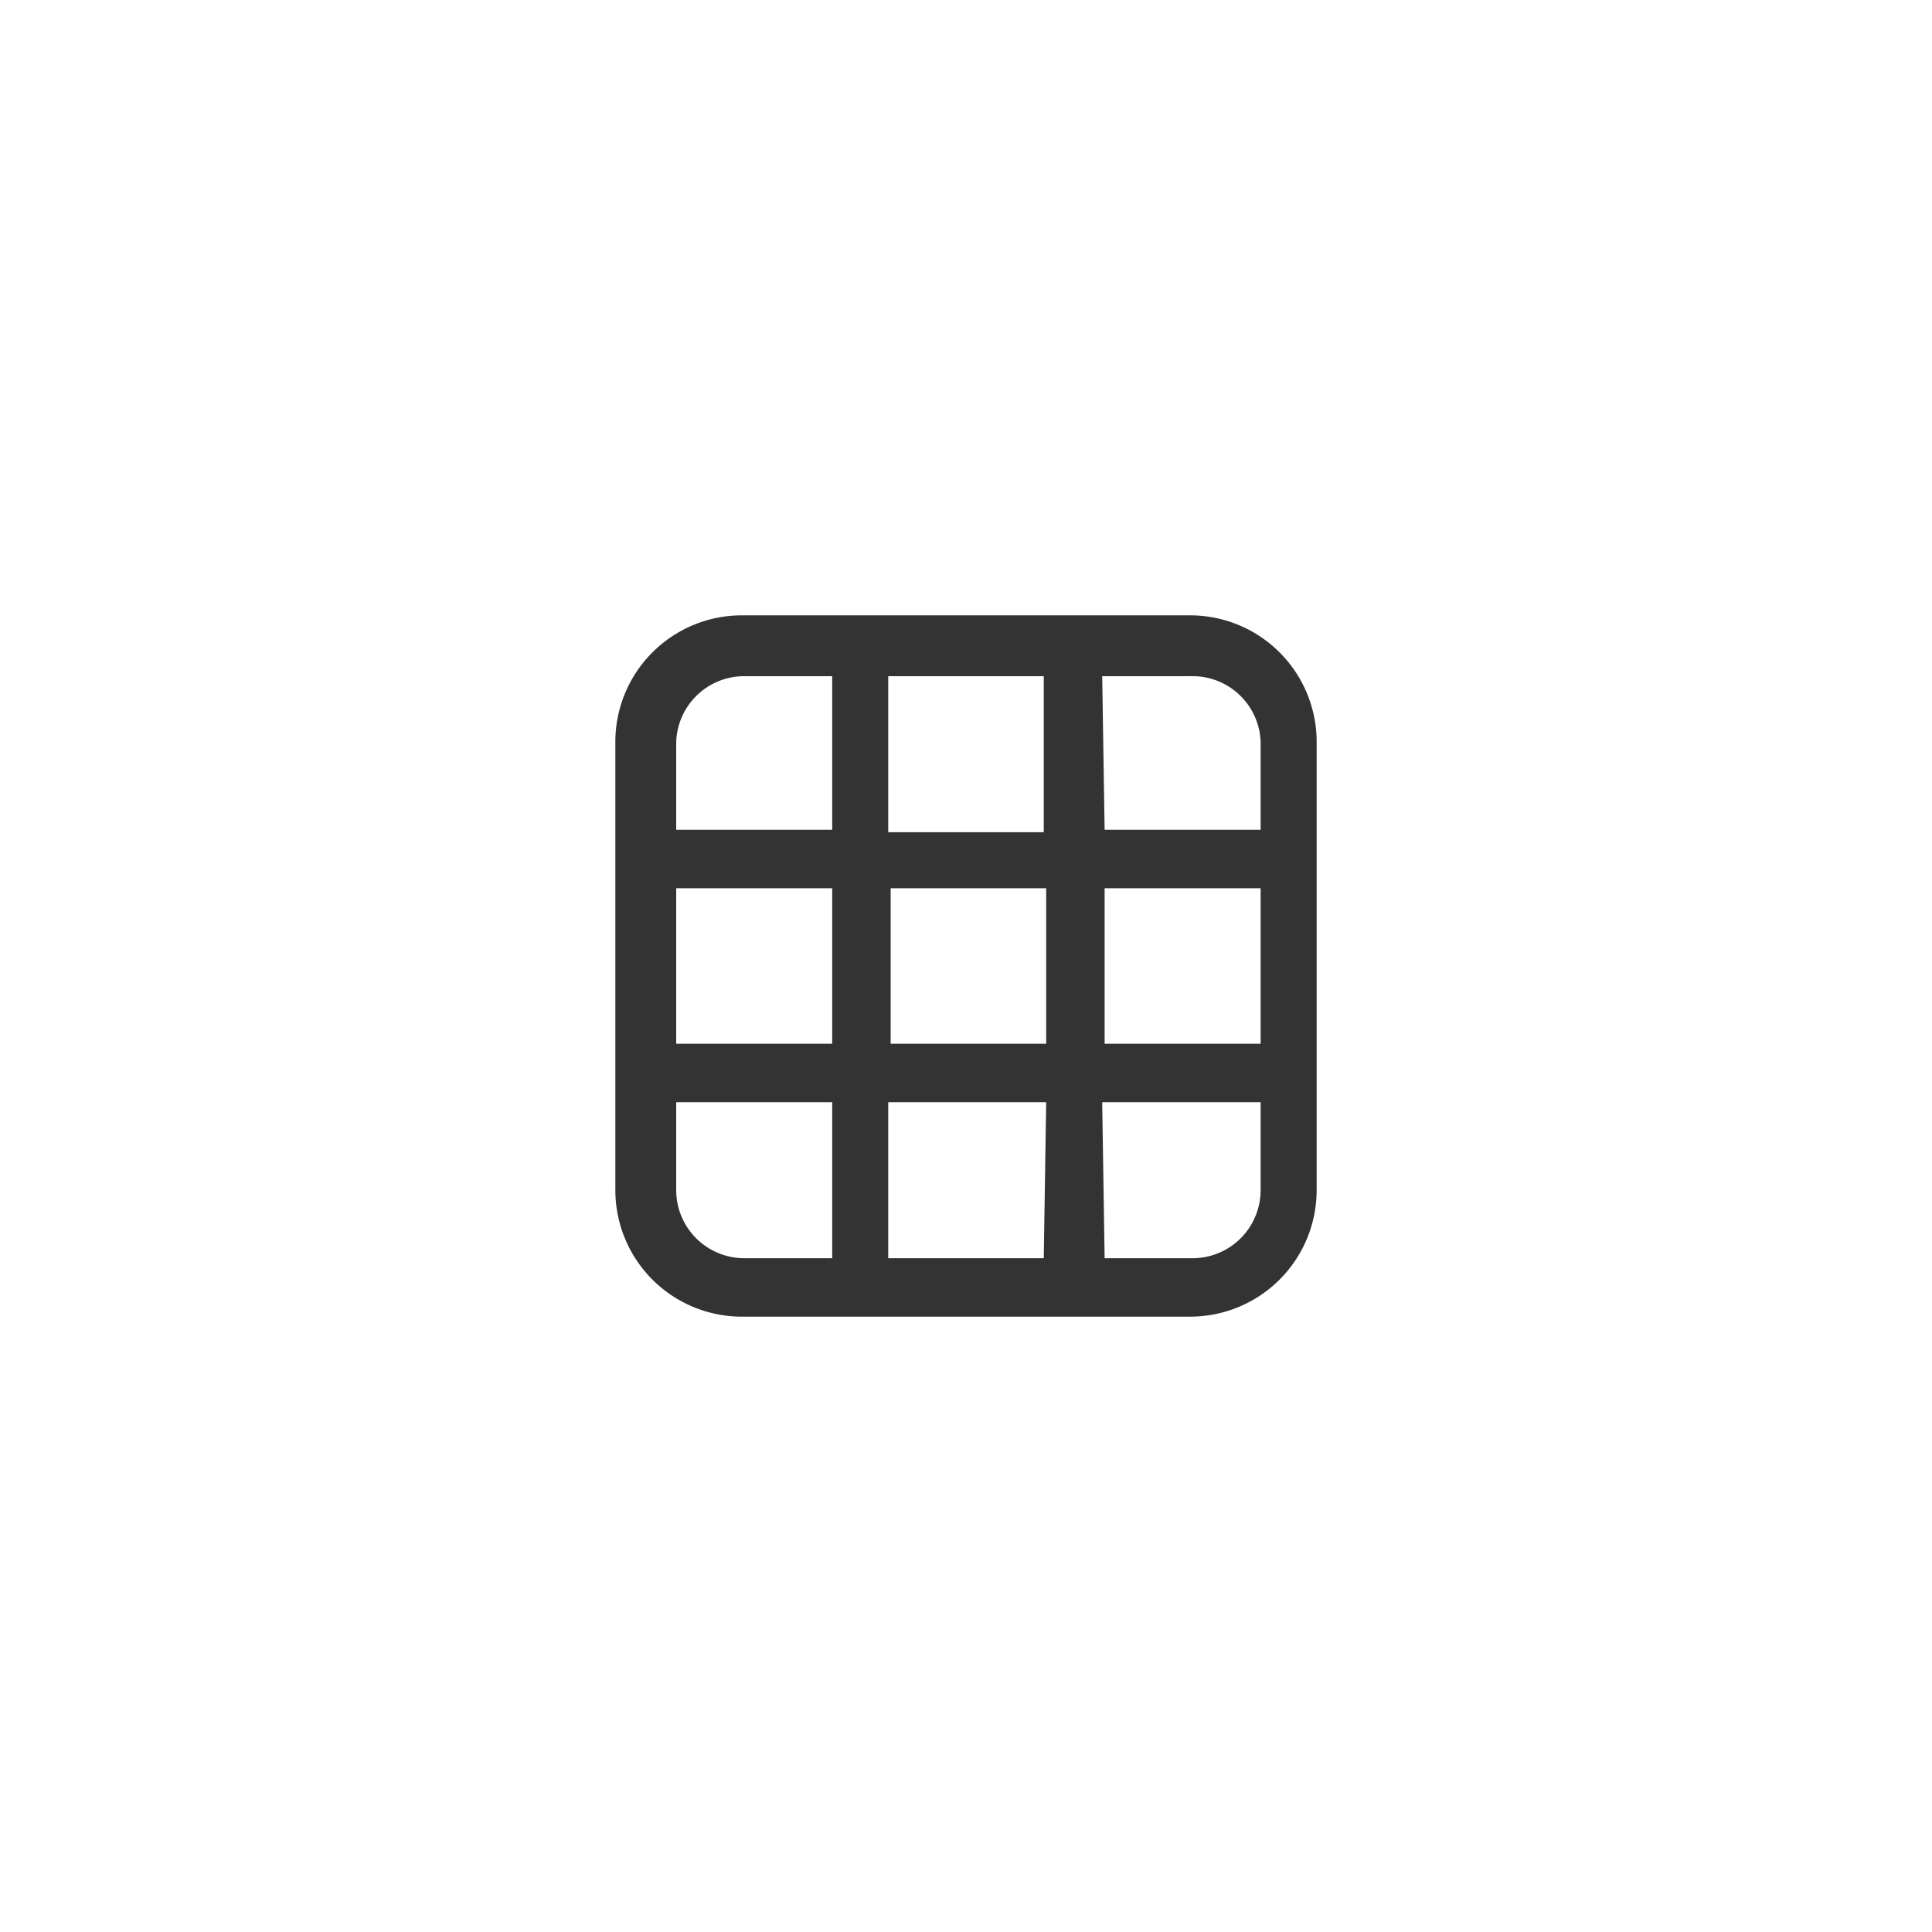 <svg xmlns="http://www.w3.org/2000/svg" id="icons" viewBox="0 0 40 40"><defs><style>.cls-1{fill:#333}</style></defs><path d="M12.74,15.36a2.62,2.62,0,0,1,2.62-2.62h9.28a2.62,2.62,0,0,1,2.62,2.62v9.28a2.62,2.62,0,0,1-2.62,2.62H15.36a2.62,2.62,0,0,1-2.62-2.62ZM15.36,14A1.41,1.41,0,0,0,14,15.36v1.82h3.23V14ZM14,18.39v3.22h3.23V18.39Zm4.44,0v3.22h3.22V18.39Zm4.43,0v3.22h3.23V18.39Zm-1.21,4.43H18.39v3.23h3.22Zm1.21,3.23h1.82a1.41,1.41,0,0,0,1.41-1.41V22.82H22.82Zm0-8.87h3.23V15.36A1.41,1.41,0,0,0,24.64,14H22.82ZM21.61,14H18.39v3.23h3.22ZM14,22.82v1.82a1.41,1.41,0,0,0,1.41,1.41h1.82V22.82Z" class="cls-1"/></svg>